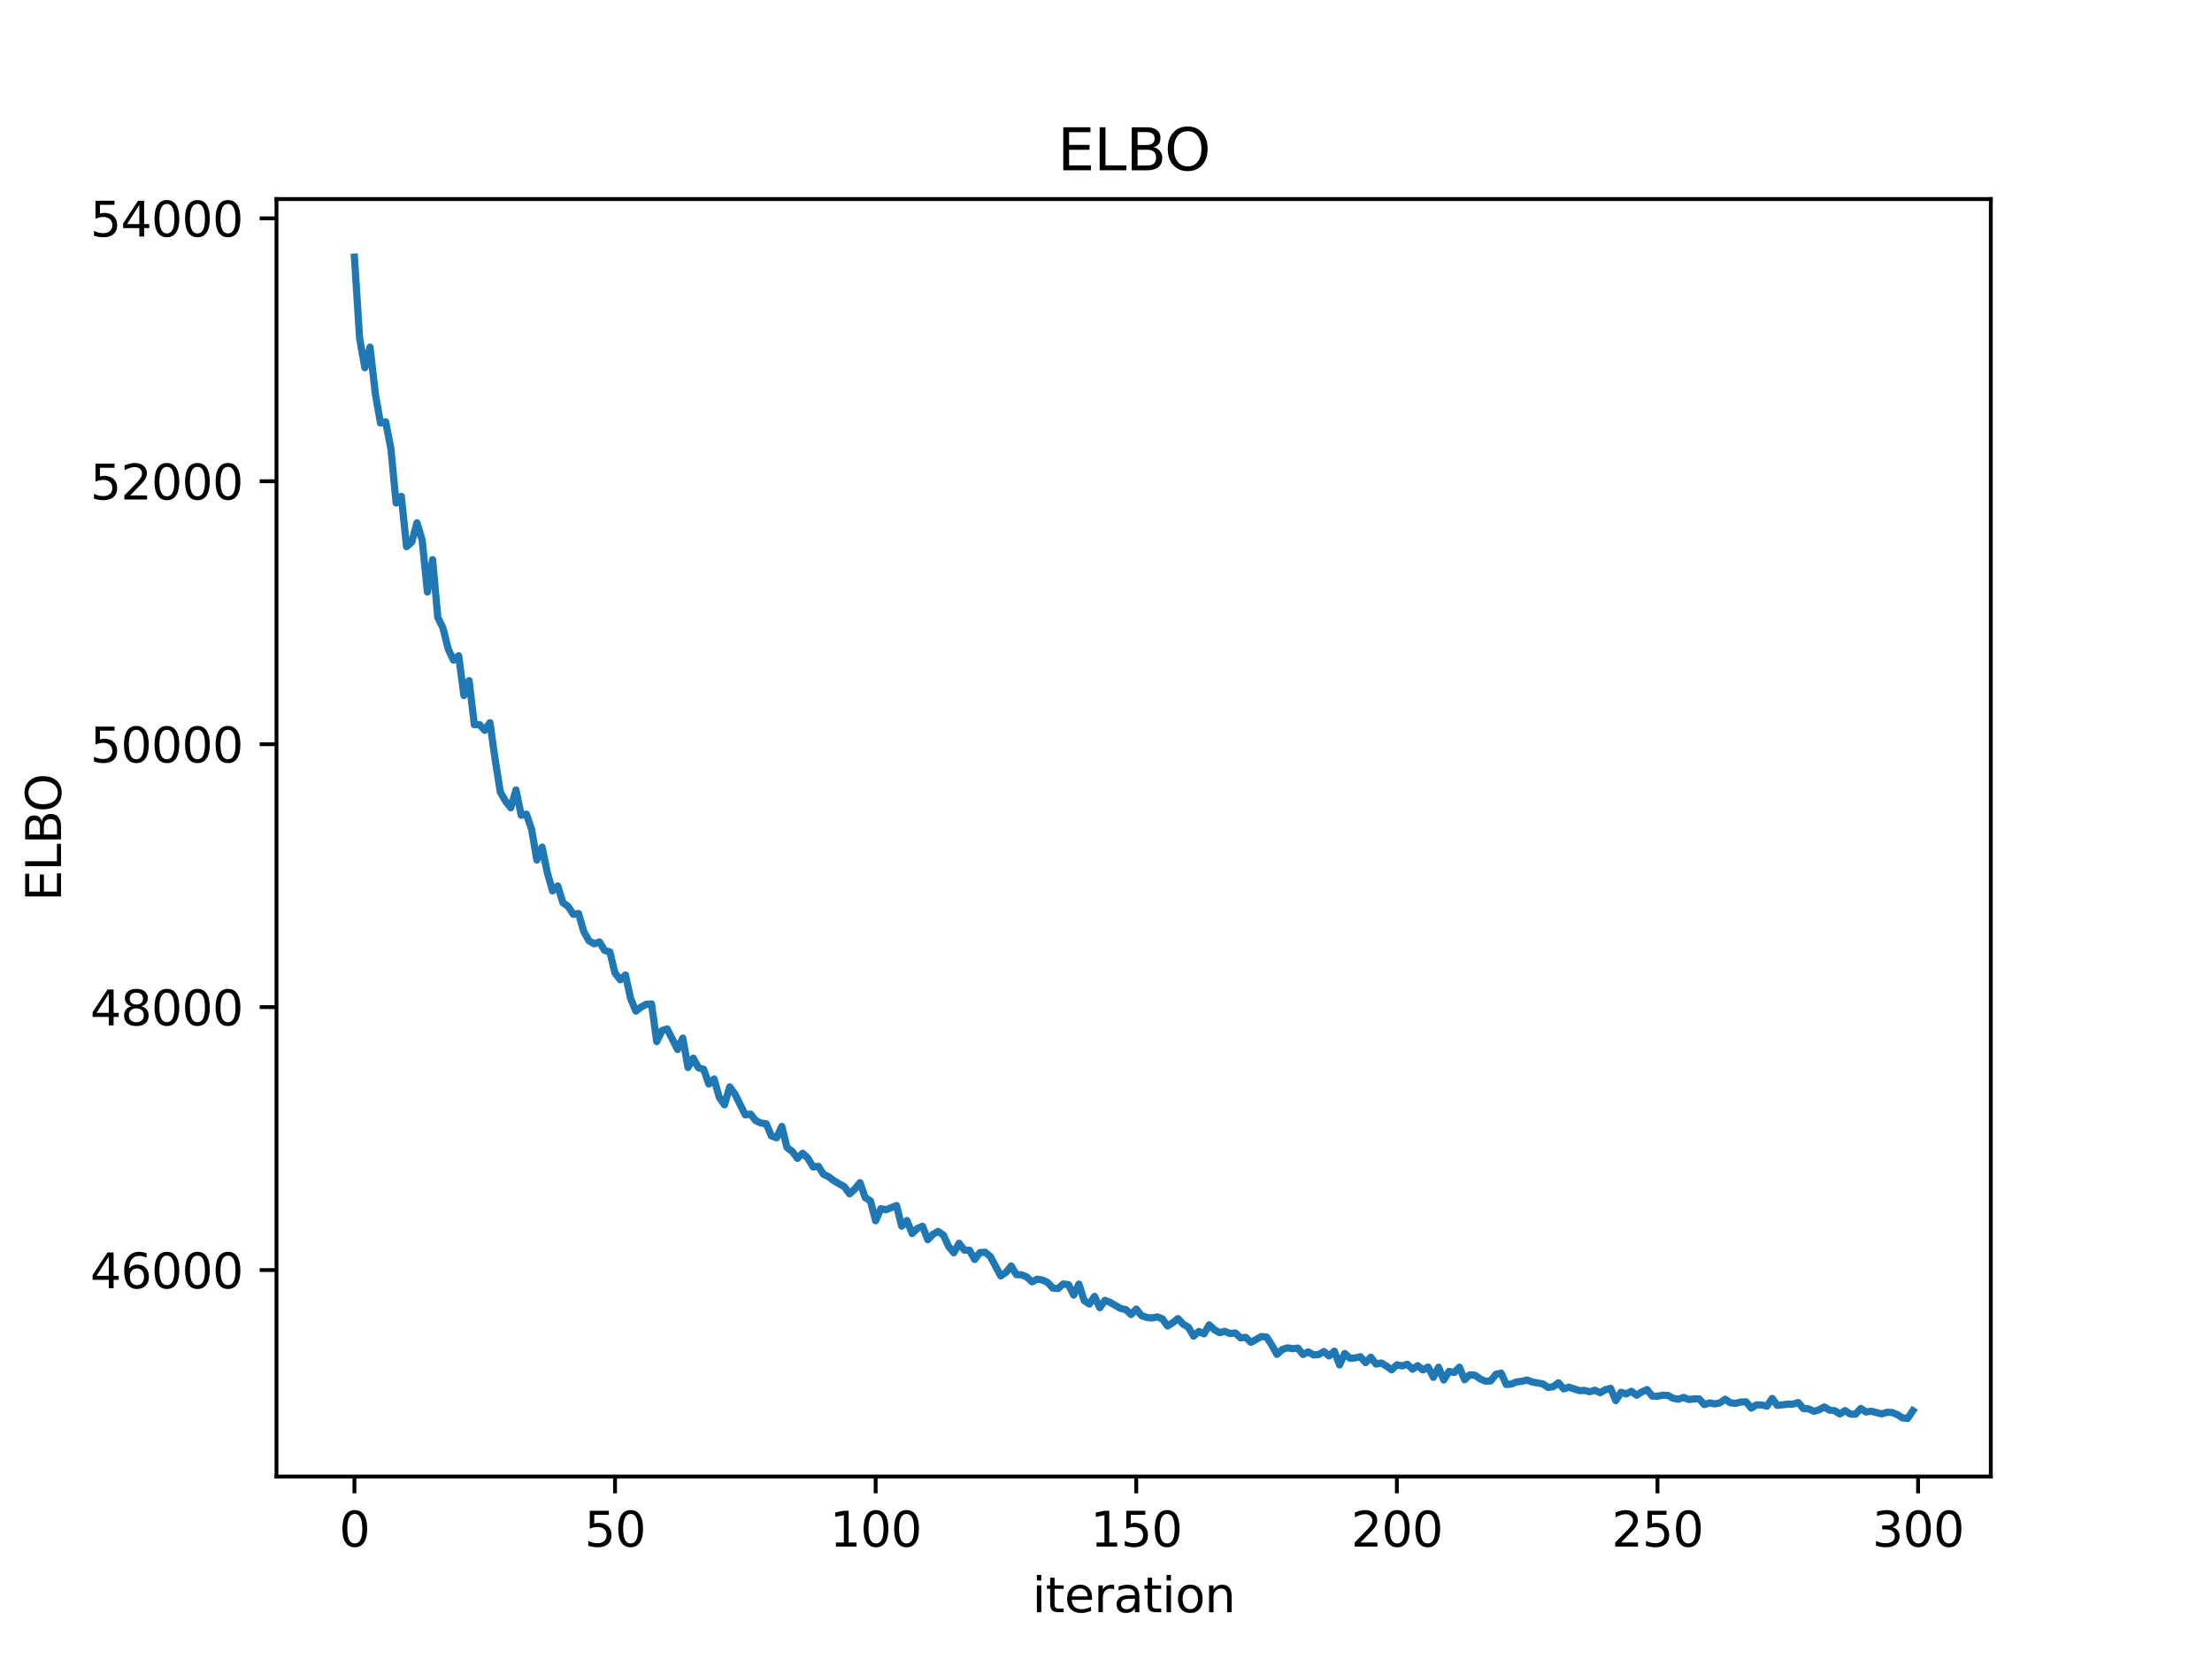 <?xml version="1.0" encoding="utf-8" standalone="no"?>
<!DOCTYPE svg PUBLIC "-//W3C//DTD SVG 1.1//EN"
  "http://www.w3.org/Graphics/SVG/1.1/DTD/svg11.dtd">
<svg xmlns:xlink="http://www.w3.org/1999/xlink" width="460.8pt" height="345.6pt" viewBox="0 0 460.8 345.6" xmlns="http://www.w3.org/2000/svg" version="1.1">
 <defs>
  <style type="text/css">*{stroke-linejoin: round; stroke-linecap: butt}</style>
 </defs>
 <g id="figure_1">
  <g id="patch_1">
   <path d="M 0 345.6 
L 460.8 345.6 
L 460.8 0 
L 0 0 
z
" style="fill: #ffffff"/>
  </g>
  <g id="axes_1">
   <g id="patch_2">
    <path d="M 57.6 307.584 
L 414.72 307.584 
L 414.72 41.472 
L 57.6 41.472 
z
" style="fill: #ffffff"/>
   </g>
   <g id="matplotlib.axis_1">
    <g id="xtick_1">
     <g id="line2d_1">
      <defs>
       <path id="m60bd1e0e32" d="M 0 0 
L 0 3.5 
" style="stroke: #000000; stroke-width: 0.8"/>
      </defs>
      <g>
       <use xlink:href="#m60bd1e0e32" x="73.833" y="307.584" style="stroke: #000000; stroke-width: 0.8"/>
      </g>
     </g>
     <g id="text_1">
      <!-- 0 -->
      <g transform="translate(70.651 322.182) scale(0.1 -0.1)">
       <defs>
        <path id="DejaVuSans-30" d="M 2034 4250 
Q 1547 4250 1301 3770 
Q 1056 3291 1056 2328 
Q 1056 1369 1301 889 
Q 1547 409 2034 409 
Q 2525 409 2770 889 
Q 3016 1369 3016 2328 
Q 3016 3291 2770 3770 
Q 2525 4250 2034 4250 
z
M 2034 4750 
Q 2819 4750 3233 4129 
Q 3647 3509 3647 2328 
Q 3647 1150 3233 529 
Q 2819 -91 2034 -91 
Q 1250 -91 836 529 
Q 422 1150 422 2328 
Q 422 3509 836 4129 
Q 1250 4750 2034 4750 
z
" transform="scale(0.016)"/>
       </defs>
       <use xlink:href="#DejaVuSans-30"/>
      </g>
     </g>
    </g>
    <g id="xtick_2">
     <g id="line2d_2">
      <g>
       <use xlink:href="#m60bd1e0e32" x="128.123" y="307.584" style="stroke: #000000; stroke-width: 0.8"/>
      </g>
     </g>
     <g id="text_2">
      <!-- 50 -->
      <g transform="translate(121.76 322.182) scale(0.1 -0.1)">
       <defs>
        <path id="DejaVuSans-35" d="M 691 4666 
L 3169 4666 
L 3169 4134 
L 1269 4134 
L 1269 2991 
Q 1406 3038 1543 3061 
Q 1681 3084 1819 3084 
Q 2600 3084 3056 2656 
Q 3513 2228 3513 1497 
Q 3513 744 3044 326 
Q 2575 -91 1722 -91 
Q 1428 -91 1123 -41 
Q 819 9 494 109 
L 494 744 
Q 775 591 1075 516 
Q 1375 441 1709 441 
Q 2250 441 2565 725 
Q 2881 1009 2881 1497 
Q 2881 1984 2565 2268 
Q 2250 2553 1709 2553 
Q 1456 2553 1204 2497 
Q 953 2441 691 2322 
L 691 4666 
z
" transform="scale(0.016)"/>
       </defs>
       <use xlink:href="#DejaVuSans-35"/>
       <use xlink:href="#DejaVuSans-30" transform="translate(63.623 0)"/>
      </g>
     </g>
    </g>
    <g id="xtick_3">
     <g id="line2d_3">
      <g>
       <use xlink:href="#m60bd1e0e32" x="182.413" y="307.584" style="stroke: #000000; stroke-width: 0.8"/>
      </g>
     </g>
     <g id="text_3">
      <!-- 100 -->
      <g transform="translate(172.869 322.182) scale(0.1 -0.1)">
       <defs>
        <path id="DejaVuSans-31" d="M 794 531 
L 1825 531 
L 1825 4091 
L 703 3866 
L 703 4441 
L 1819 4666 
L 2450 4666 
L 2450 531 
L 3481 531 
L 3481 0 
L 794 0 
L 794 531 
z
" transform="scale(0.016)"/>
       </defs>
       <use xlink:href="#DejaVuSans-31"/>
       <use xlink:href="#DejaVuSans-30" transform="translate(63.623 0)"/>
       <use xlink:href="#DejaVuSans-30" transform="translate(127.246 0)"/>
      </g>
     </g>
    </g>
    <g id="xtick_4">
     <g id="line2d_4">
      <g>
       <use xlink:href="#m60bd1e0e32" x="236.703" y="307.584" style="stroke: #000000; stroke-width: 0.8"/>
      </g>
     </g>
     <g id="text_4">
      <!-- 150 -->
      <g transform="translate(227.159 322.182) scale(0.1 -0.1)">
       <use xlink:href="#DejaVuSans-31"/>
       <use xlink:href="#DejaVuSans-35" transform="translate(63.623 0)"/>
       <use xlink:href="#DejaVuSans-30" transform="translate(127.246 0)"/>
      </g>
     </g>
    </g>
    <g id="xtick_5">
     <g id="line2d_5">
      <g>
       <use xlink:href="#m60bd1e0e32" x="290.993" y="307.584" style="stroke: #000000; stroke-width: 0.8"/>
      </g>
     </g>
     <g id="text_5">
      <!-- 200 -->
      <g transform="translate(281.449 322.182) scale(0.1 -0.1)">
       <defs>
        <path id="DejaVuSans-32" d="M 1228 531 
L 3431 531 
L 3431 0 
L 469 0 
L 469 531 
Q 828 903 1448 1529 
Q 2069 2156 2228 2338 
Q 2531 2678 2651 2914 
Q 2772 3150 2772 3378 
Q 2772 3750 2511 3984 
Q 2250 4219 1831 4219 
Q 1534 4219 1204 4116 
Q 875 4013 500 3803 
L 500 4441 
Q 881 4594 1212 4672 
Q 1544 4750 1819 4750 
Q 2544 4750 2975 4387 
Q 3406 4025 3406 3419 
Q 3406 3131 3298 2873 
Q 3191 2616 2906 2266 
Q 2828 2175 2409 1742 
Q 1991 1309 1228 531 
z
" transform="scale(0.016)"/>
       </defs>
       <use xlink:href="#DejaVuSans-32"/>
       <use xlink:href="#DejaVuSans-30" transform="translate(63.623 0)"/>
       <use xlink:href="#DejaVuSans-30" transform="translate(127.246 0)"/>
      </g>
     </g>
    </g>
    <g id="xtick_6">
     <g id="line2d_6">
      <g>
       <use xlink:href="#m60bd1e0e32" x="345.283" y="307.584" style="stroke: #000000; stroke-width: 0.8"/>
      </g>
     </g>
     <g id="text_6">
      <!-- 250 -->
      <g transform="translate(335.739 322.182) scale(0.1 -0.1)">
       <use xlink:href="#DejaVuSans-32"/>
       <use xlink:href="#DejaVuSans-35" transform="translate(63.623 0)"/>
       <use xlink:href="#DejaVuSans-30" transform="translate(127.246 0)"/>
      </g>
     </g>
    </g>
    <g id="xtick_7">
     <g id="line2d_7">
      <g>
       <use xlink:href="#m60bd1e0e32" x="399.573" y="307.584" style="stroke: #000000; stroke-width: 0.8"/>
      </g>
     </g>
     <g id="text_7">
      <!-- 300 -->
      <g transform="translate(390.029 322.182) scale(0.1 -0.1)">
       <defs>
        <path id="DejaVuSans-33" d="M 2597 2516 
Q 3050 2419 3304 2112 
Q 3559 1806 3559 1356 
Q 3559 666 3084 287 
Q 2609 -91 1734 -91 
Q 1441 -91 1130 -33 
Q 819 25 488 141 
L 488 750 
Q 750 597 1062 519 
Q 1375 441 1716 441 
Q 2309 441 2620 675 
Q 2931 909 2931 1356 
Q 2931 1769 2642 2001 
Q 2353 2234 1838 2234 
L 1294 2234 
L 1294 2753 
L 1863 2753 
Q 2328 2753 2575 2939 
Q 2822 3125 2822 3475 
Q 2822 3834 2567 4026 
Q 2313 4219 1838 4219 
Q 1578 4219 1281 4162 
Q 984 4106 628 3988 
L 628 4550 
Q 988 4650 1302 4700 
Q 1616 4750 1894 4750 
Q 2613 4750 3031 4423 
Q 3450 4097 3450 3541 
Q 3450 3153 3228 2886 
Q 3006 2619 2597 2516 
z
" transform="scale(0.016)"/>
       </defs>
       <use xlink:href="#DejaVuSans-33"/>
       <use xlink:href="#DejaVuSans-30" transform="translate(63.623 0)"/>
       <use xlink:href="#DejaVuSans-30" transform="translate(127.246 0)"/>
      </g>
     </g>
    </g>
    <g id="text_8">
     <!-- iteration -->
     <g transform="translate(215.037 335.861) scale(0.1 -0.1)">
      <defs>
       <path id="DejaVuSans-69" d="M 603 3500 
L 1178 3500 
L 1178 0 
L 603 0 
L 603 3500 
z
M 603 4863 
L 1178 4863 
L 1178 4134 
L 603 4134 
L 603 4863 
z
" transform="scale(0.016)"/>
       <path id="DejaVuSans-74" d="M 1172 4494 
L 1172 3500 
L 2356 3500 
L 2356 3053 
L 1172 3053 
L 1172 1153 
Q 1172 725 1289 603 
Q 1406 481 1766 481 
L 2356 481 
L 2356 0 
L 1766 0 
Q 1100 0 847 248 
Q 594 497 594 1153 
L 594 3053 
L 172 3053 
L 172 3500 
L 594 3500 
L 594 4494 
L 1172 4494 
z
" transform="scale(0.016)"/>
       <path id="DejaVuSans-65" d="M 3597 1894 
L 3597 1613 
L 953 1613 
Q 991 1019 1311 708 
Q 1631 397 2203 397 
Q 2534 397 2845 478 
Q 3156 559 3463 722 
L 3463 178 
Q 3153 47 2828 -22 
Q 2503 -91 2169 -91 
Q 1331 -91 842 396 
Q 353 884 353 1716 
Q 353 2575 817 3079 
Q 1281 3584 2069 3584 
Q 2775 3584 3186 3129 
Q 3597 2675 3597 1894 
z
M 3022 2063 
Q 3016 2534 2758 2815 
Q 2500 3097 2075 3097 
Q 1594 3097 1305 2825 
Q 1016 2553 972 2059 
L 3022 2063 
z
" transform="scale(0.016)"/>
       <path id="DejaVuSans-72" d="M 2631 2963 
Q 2534 3019 2420 3045 
Q 2306 3072 2169 3072 
Q 1681 3072 1420 2755 
Q 1159 2438 1159 1844 
L 1159 0 
L 581 0 
L 581 3500 
L 1159 3500 
L 1159 2956 
Q 1341 3275 1631 3429 
Q 1922 3584 2338 3584 
Q 2397 3584 2469 3576 
Q 2541 3569 2628 3553 
L 2631 2963 
z
" transform="scale(0.016)"/>
       <path id="DejaVuSans-61" d="M 2194 1759 
Q 1497 1759 1228 1600 
Q 959 1441 959 1056 
Q 959 750 1161 570 
Q 1363 391 1709 391 
Q 2188 391 2477 730 
Q 2766 1069 2766 1631 
L 2766 1759 
L 2194 1759 
z
M 3341 1997 
L 3341 0 
L 2766 0 
L 2766 531 
Q 2569 213 2275 61 
Q 1981 -91 1556 -91 
Q 1019 -91 701 211 
Q 384 513 384 1019 
Q 384 1609 779 1909 
Q 1175 2209 1959 2209 
L 2766 2209 
L 2766 2266 
Q 2766 2663 2505 2880 
Q 2244 3097 1772 3097 
Q 1472 3097 1187 3025 
Q 903 2953 641 2809 
L 641 3341 
Q 956 3463 1253 3523 
Q 1550 3584 1831 3584 
Q 2591 3584 2966 3190 
Q 3341 2797 3341 1997 
z
" transform="scale(0.016)"/>
       <path id="DejaVuSans-6f" d="M 1959 3097 
Q 1497 3097 1228 2736 
Q 959 2375 959 1747 
Q 959 1119 1226 758 
Q 1494 397 1959 397 
Q 2419 397 2687 759 
Q 2956 1122 2956 1747 
Q 2956 2369 2687 2733 
Q 2419 3097 1959 3097 
z
M 1959 3584 
Q 2709 3584 3137 3096 
Q 3566 2609 3566 1747 
Q 3566 888 3137 398 
Q 2709 -91 1959 -91 
Q 1206 -91 779 398 
Q 353 888 353 1747 
Q 353 2609 779 3096 
Q 1206 3584 1959 3584 
z
" transform="scale(0.016)"/>
       <path id="DejaVuSans-6e" d="M 3513 2113 
L 3513 0 
L 2938 0 
L 2938 2094 
Q 2938 2591 2744 2837 
Q 2550 3084 2163 3084 
Q 1697 3084 1428 2787 
Q 1159 2491 1159 1978 
L 1159 0 
L 581 0 
L 581 3500 
L 1159 3500 
L 1159 2956 
Q 1366 3272 1645 3428 
Q 1925 3584 2291 3584 
Q 2894 3584 3203 3211 
Q 3513 2838 3513 2113 
z
" transform="scale(0.016)"/>
      </defs>
      <use xlink:href="#DejaVuSans-69"/>
      <use xlink:href="#DejaVuSans-74" transform="translate(27.783 0)"/>
      <use xlink:href="#DejaVuSans-65" transform="translate(66.992 0)"/>
      <use xlink:href="#DejaVuSans-72" transform="translate(128.516 0)"/>
      <use xlink:href="#DejaVuSans-61" transform="translate(169.629 0)"/>
      <use xlink:href="#DejaVuSans-74" transform="translate(230.908 0)"/>
      <use xlink:href="#DejaVuSans-69" transform="translate(270.117 0)"/>
      <use xlink:href="#DejaVuSans-6f" transform="translate(297.9 0)"/>
      <use xlink:href="#DejaVuSans-6e" transform="translate(359.082 0)"/>
     </g>
    </g>
   </g>
   <g id="matplotlib.axis_2">
    <g id="ytick_1">
     <g id="line2d_8">
      <defs>
       <path id="ma804f87d65" d="M 0 0 
L -3.5 0 
" style="stroke: #000000; stroke-width: 0.8"/>
      </defs>
      <g>
       <use xlink:href="#ma804f87d65" x="57.6" y="264.574" style="stroke: #000000; stroke-width: 0.8"/>
      </g>
     </g>
     <g id="text_9">
      <!-- 46000 -->
      <g transform="translate(18.788 268.373) scale(0.1 -0.1)">
       <defs>
        <path id="DejaVuSans-34" d="M 2419 4116 
L 825 1625 
L 2419 1625 
L 2419 4116 
z
M 2253 4666 
L 3047 4666 
L 3047 1625 
L 3713 1625 
L 3713 1100 
L 3047 1100 
L 3047 0 
L 2419 0 
L 2419 1100 
L 313 1100 
L 313 1709 
L 2253 4666 
z
" transform="scale(0.016)"/>
        <path id="DejaVuSans-36" d="M 2113 2584 
Q 1688 2584 1439 2293 
Q 1191 2003 1191 1497 
Q 1191 994 1439 701 
Q 1688 409 2113 409 
Q 2538 409 2786 701 
Q 3034 994 3034 1497 
Q 3034 2003 2786 2293 
Q 2538 2584 2113 2584 
z
M 3366 4563 
L 3366 3988 
Q 3128 4100 2886 4159 
Q 2644 4219 2406 4219 
Q 1781 4219 1451 3797 
Q 1122 3375 1075 2522 
Q 1259 2794 1537 2939 
Q 1816 3084 2150 3084 
Q 2853 3084 3261 2657 
Q 3669 2231 3669 1497 
Q 3669 778 3244 343 
Q 2819 -91 2113 -91 
Q 1303 -91 875 529 
Q 447 1150 447 2328 
Q 447 3434 972 4092 
Q 1497 4750 2381 4750 
Q 2619 4750 2861 4703 
Q 3103 4656 3366 4563 
z
" transform="scale(0.016)"/>
       </defs>
       <use xlink:href="#DejaVuSans-34"/>
       <use xlink:href="#DejaVuSans-36" transform="translate(63.623 0)"/>
       <use xlink:href="#DejaVuSans-30" transform="translate(127.246 0)"/>
       <use xlink:href="#DejaVuSans-30" transform="translate(190.869 0)"/>
       <use xlink:href="#DejaVuSans-30" transform="translate(254.492 0)"/>
      </g>
     </g>
    </g>
    <g id="ytick_2">
     <g id="line2d_9">
      <g>
       <use xlink:href="#ma804f87d65" x="57.6" y="209.8" style="stroke: #000000; stroke-width: 0.8"/>
      </g>
     </g>
     <g id="text_10">
      <!-- 48000 -->
      <g transform="translate(18.788 213.6) scale(0.1 -0.1)">
       <defs>
        <path id="DejaVuSans-38" d="M 2034 2216 
Q 1584 2216 1326 1975 
Q 1069 1734 1069 1313 
Q 1069 891 1326 650 
Q 1584 409 2034 409 
Q 2484 409 2743 651 
Q 3003 894 3003 1313 
Q 3003 1734 2745 1975 
Q 2488 2216 2034 2216 
z
M 1403 2484 
Q 997 2584 770 2862 
Q 544 3141 544 3541 
Q 544 4100 942 4425 
Q 1341 4750 2034 4750 
Q 2731 4750 3128 4425 
Q 3525 4100 3525 3541 
Q 3525 3141 3298 2862 
Q 3072 2584 2669 2484 
Q 3125 2378 3379 2068 
Q 3634 1759 3634 1313 
Q 3634 634 3220 271 
Q 2806 -91 2034 -91 
Q 1263 -91 848 271 
Q 434 634 434 1313 
Q 434 1759 690 2068 
Q 947 2378 1403 2484 
z
M 1172 3481 
Q 1172 3119 1398 2916 
Q 1625 2713 2034 2713 
Q 2441 2713 2670 2916 
Q 2900 3119 2900 3481 
Q 2900 3844 2670 4047 
Q 2441 4250 2034 4250 
Q 1625 4250 1398 4047 
Q 1172 3844 1172 3481 
z
" transform="scale(0.016)"/>
       </defs>
       <use xlink:href="#DejaVuSans-34"/>
       <use xlink:href="#DejaVuSans-38" transform="translate(63.623 0)"/>
       <use xlink:href="#DejaVuSans-30" transform="translate(127.246 0)"/>
       <use xlink:href="#DejaVuSans-30" transform="translate(190.869 0)"/>
       <use xlink:href="#DejaVuSans-30" transform="translate(254.492 0)"/>
      </g>
     </g>
    </g>
    <g id="ytick_3">
     <g id="line2d_10">
      <g>
       <use xlink:href="#ma804f87d65" x="57.6" y="155.027" style="stroke: #000000; stroke-width: 0.8"/>
      </g>
     </g>
     <g id="text_11">
      <!-- 50000 -->
      <g transform="translate(18.788 158.826) scale(0.1 -0.1)">
       <use xlink:href="#DejaVuSans-35"/>
       <use xlink:href="#DejaVuSans-30" transform="translate(63.623 0)"/>
       <use xlink:href="#DejaVuSans-30" transform="translate(127.246 0)"/>
       <use xlink:href="#DejaVuSans-30" transform="translate(190.869 0)"/>
       <use xlink:href="#DejaVuSans-30" transform="translate(254.492 0)"/>
      </g>
     </g>
    </g>
    <g id="ytick_4">
     <g id="line2d_11">
      <g>
       <use xlink:href="#ma804f87d65" x="57.6" y="100.254" style="stroke: #000000; stroke-width: 0.8"/>
      </g>
     </g>
     <g id="text_12">
      <!-- 52000 -->
      <g transform="translate(18.788 104.053) scale(0.1 -0.1)">
       <use xlink:href="#DejaVuSans-35"/>
       <use xlink:href="#DejaVuSans-32" transform="translate(63.623 0)"/>
       <use xlink:href="#DejaVuSans-30" transform="translate(127.246 0)"/>
       <use xlink:href="#DejaVuSans-30" transform="translate(190.869 0)"/>
       <use xlink:href="#DejaVuSans-30" transform="translate(254.492 0)"/>
      </g>
     </g>
    </g>
    <g id="ytick_5">
     <g id="line2d_12">
      <g>
       <use xlink:href="#ma804f87d65" x="57.6" y="45.48" style="stroke: #000000; stroke-width: 0.8"/>
      </g>
     </g>
     <g id="text_13">
      <!-- 54000 -->
      <g transform="translate(18.788 49.28) scale(0.1 -0.1)">
       <use xlink:href="#DejaVuSans-35"/>
       <use xlink:href="#DejaVuSans-34" transform="translate(63.623 0)"/>
       <use xlink:href="#DejaVuSans-30" transform="translate(127.246 0)"/>
       <use xlink:href="#DejaVuSans-30" transform="translate(190.869 0)"/>
       <use xlink:href="#DejaVuSans-30" transform="translate(254.492 0)"/>
      </g>
     </g>
    </g>
    <g id="text_14">
     <!-- ELBO -->
     <g transform="translate(12.708 187.752) rotate(-90) scale(0.1 -0.1)">
      <defs>
       <path id="DejaVuSans-45" d="M 628 4666 
L 3578 4666 
L 3578 4134 
L 1259 4134 
L 1259 2753 
L 3481 2753 
L 3481 2222 
L 1259 2222 
L 1259 531 
L 3634 531 
L 3634 0 
L 628 0 
L 628 4666 
z
" transform="scale(0.016)"/>
       <path id="DejaVuSans-4c" d="M 628 4666 
L 1259 4666 
L 1259 531 
L 3531 531 
L 3531 0 
L 628 0 
L 628 4666 
z
" transform="scale(0.016)"/>
       <path id="DejaVuSans-42" d="M 1259 2228 
L 1259 519 
L 2272 519 
Q 2781 519 3026 730 
Q 3272 941 3272 1375 
Q 3272 1813 3026 2020 
Q 2781 2228 2272 2228 
L 1259 2228 
z
M 1259 4147 
L 1259 2741 
L 2194 2741 
Q 2656 2741 2882 2914 
Q 3109 3088 3109 3444 
Q 3109 3797 2882 3972 
Q 2656 4147 2194 4147 
L 1259 4147 
z
M 628 4666 
L 2241 4666 
Q 2963 4666 3353 4366 
Q 3744 4066 3744 3513 
Q 3744 3084 3544 2831 
Q 3344 2578 2956 2516 
Q 3422 2416 3680 2098 
Q 3938 1781 3938 1306 
Q 3938 681 3513 340 
Q 3088 0 2303 0 
L 628 0 
L 628 4666 
z
" transform="scale(0.016)"/>
       <path id="DejaVuSans-4f" d="M 2522 4238 
Q 1834 4238 1429 3725 
Q 1025 3213 1025 2328 
Q 1025 1447 1429 934 
Q 1834 422 2522 422 
Q 3209 422 3611 934 
Q 4013 1447 4013 2328 
Q 4013 3213 3611 3725 
Q 3209 4238 2522 4238 
z
M 2522 4750 
Q 3503 4750 4090 4092 
Q 4678 3434 4678 2328 
Q 4678 1225 4090 567 
Q 3503 -91 2522 -91 
Q 1538 -91 948 565 
Q 359 1222 359 2328 
Q 359 3434 948 4092 
Q 1538 4750 2522 4750 
z
" transform="scale(0.016)"/>
      </defs>
      <use xlink:href="#DejaVuSans-45"/>
      <use xlink:href="#DejaVuSans-4c" transform="translate(63.184 0)"/>
      <use xlink:href="#DejaVuSans-42" transform="translate(118.896 0)"/>
      <use xlink:href="#DejaVuSans-4f" transform="translate(185.75 0)"/>
     </g>
    </g>
   </g>
   <g id="line2d_13">
    <path d="M 73.833 53.568 
L 74.919 70.517 
L 76.004 76.603 
L 77.09 72.312 
L 78.176 81.945 
L 79.262 88.13 
L 80.348 87.885 
L 81.433 93.494 
L 82.519 104.792 
L 83.605 103.409 
L 84.691 113.882 
L 85.777 112.927 
L 86.862 108.905 
L 87.948 112.495 
L 89.034 123.318 
L 90.12 116.575 
L 91.206 128.622 
L 92.291 130.86 
L 93.377 135.212 
L 94.463 137.512 
L 95.549 136.6 
L 96.635 144.885 
L 97.72 141.778 
L 98.806 150.969 
L 99.892 150.955 
L 100.978 152.136 
L 102.064 150.551 
L 103.149 158.225 
L 104.235 165.04 
L 105.321 166.918 
L 106.407 168.278 
L 107.493 164.56 
L 108.578 169.826 
L 109.664 169.603 
L 110.75 172.808 
L 111.836 179.157 
L 112.922 176.469 
L 114.007 181.728 
L 115.093 185.59 
L 116.179 184.556 
L 117.265 188.052 
L 118.351 188.829 
L 119.436 190.466 
L 120.522 190.312 
L 121.608 194.045 
L 122.694 195.986 
L 123.78 196.607 
L 124.865 196.224 
L 125.951 197.985 
L 127.037 198.305 
L 128.123 202.711 
L 129.209 204.112 
L 130.294 203.115 
L 131.38 208.048 
L 132.466 210.631 
L 133.552 209.779 
L 134.638 209.208 
L 135.723 209.133 
L 136.809 216.991 
L 137.895 214.693 
L 138.981 214.349 
L 141.152 218.625 
L 142.238 216.266 
L 143.324 222.378 
L 144.41 220.429 
L 145.496 222.435 
L 146.581 222.742 
L 147.667 225.825 
L 148.753 224.765 
L 149.839 228.61 
L 150.925 230.161 
L 152.01 226.41 
L 153.096 227.905 
L 155.268 232.262 
L 156.354 232.083 
L 157.439 233.458 
L 158.525 233.958 
L 159.611 234.101 
L 160.697 236.635 
L 161.783 237.019 
L 162.868 234.653 
L 163.954 239.065 
L 165.04 239.854 
L 166.126 241.308 
L 167.212 240.244 
L 168.297 241.269 
L 169.383 243.109 
L 170.469 242.955 
L 171.555 244.637 
L 172.641 245.146 
L 173.726 245.983 
L 175.898 247.212 
L 176.984 248.699 
L 178.07 247.699 
L 179.155 246.367 
L 180.241 249.488 
L 181.327 250.171 
L 182.413 254.308 
L 183.499 251.795 
L 184.584 252.009 
L 186.756 251.137 
L 187.842 255.433 
L 188.928 254.251 
L 190.013 256.978 
L 191.099 255.908 
L 192.185 255.455 
L 193.271 258.249 
L 194.357 257.117 
L 195.442 256.528 
L 196.528 257.294 
L 197.614 259.638 
L 198.7 260.985 
L 199.786 258.991 
L 200.871 260.413 
L 201.957 260.448 
L 203.043 262.373 
L 204.129 260.95 
L 205.215 260.858 
L 206.3 261.748 
L 208.472 265.797 
L 209.558 265.076 
L 210.644 263.723 
L 211.729 265.521 
L 212.815 265.569 
L 213.901 266.019 
L 214.987 267.039 
L 216.073 266.47 
L 217.158 266.654 
L 218.244 267.159 
L 219.33 268.353 
L 220.416 268.421 
L 221.502 267.468 
L 222.587 267.627 
L 223.673 269.791 
L 224.759 267.5 
L 225.845 270.931 
L 226.931 271.65 
L 228.016 270.049 
L 229.102 272.429 
L 230.188 270.887 
L 231.274 271.328 
L 233.445 272.581 
L 234.531 272.812 
L 235.617 273.847 
L 236.703 272.704 
L 237.789 274.059 
L 238.875 274.44 
L 239.96 274.573 
L 241.046 274.33 
L 242.132 274.74 
L 243.218 276.226 
L 244.304 275.544 
L 245.389 274.682 
L 246.475 275.849 
L 247.561 276.483 
L 248.647 278.347 
L 249.733 277.373 
L 250.818 277.871 
L 251.904 275.975 
L 252.99 277.031 
L 254.076 277.617 
L 255.162 277.337 
L 256.247 277.809 
L 257.333 277.671 
L 258.419 278.705 
L 259.505 278.592 
L 260.591 279.627 
L 262.762 278.431 
L 263.848 278.522 
L 264.934 280.192 
L 266.02 282.144 
L 267.105 281.13 
L 268.191 280.771 
L 269.277 280.954 
L 270.363 280.822 
L 271.449 282.163 
L 272.534 281.618 
L 273.62 282.253 
L 274.706 282.172 
L 275.792 281.55 
L 276.878 282.466 
L 277.963 281.467 
L 279.049 284.342 
L 280.135 281.955 
L 281.221 282.956 
L 282.307 282.874 
L 283.392 282.622 
L 284.478 283.869 
L 285.564 282.728 
L 286.65 284.157 
L 287.736 283.929 
L 288.821 284.572 
L 289.907 285.361 
L 290.993 284.313 
L 292.079 284.549 
L 293.165 284.197 
L 294.25 285.242 
L 295.336 284.487 
L 296.422 285.388 
L 297.508 284.779 
L 298.594 286.934 
L 299.679 284.813 
L 300.765 287.479 
L 301.851 285.686 
L 302.937 285.919 
L 304.023 284.806 
L 305.108 287.424 
L 306.194 286.401 
L 307.28 286.489 
L 308.366 287.276 
L 309.452 287.735 
L 310.537 287.67 
L 311.623 286.295 
L 312.709 286.048 
L 313.795 288.42 
L 314.881 288.322 
L 315.966 287.862 
L 317.052 287.754 
L 318.138 287.488 
L 319.224 287.91 
L 321.395 288.289 
L 322.481 289.028 
L 323.567 288.884 
L 324.653 288.059 
L 325.739 289.331 
L 326.824 288.968 
L 328.996 289.695 
L 330.082 289.65 
L 331.168 289.922 
L 332.253 289.606 
L 333.339 290.132 
L 334.425 289.505 
L 335.511 289.215 
L 336.597 291.781 
L 337.682 290.041 
L 338.768 290.384 
L 339.854 289.823 
L 340.94 290.656 
L 342.026 289.955 
L 343.111 289.478 
L 344.197 290.834 
L 345.283 290.859 
L 346.369 290.651 
L 347.455 290.691 
L 348.54 291.28 
L 349.626 291.486 
L 350.712 291.106 
L 351.798 291.554 
L 352.884 291.403 
L 353.969 291.416 
L 355.055 292.598 
L 356.141 292.248 
L 357.227 292.459 
L 358.313 292.228 
L 359.398 291.49 
L 360.484 292.229 
L 361.57 292.337 
L 362.656 292.06 
L 363.742 292.027 
L 364.827 293.342 
L 365.913 292.656 
L 366.999 292.683 
L 368.085 292.931 
L 369.171 291.321 
L 370.256 292.779 
L 372.428 292.508 
L 373.514 292.507 
L 374.6 292.179 
L 375.685 293.441 
L 376.771 293.481 
L 377.857 294.011 
L 378.943 293.683 
L 380.029 293.087 
L 381.114 293.759 
L 382.2 293.868 
L 383.286 294.551 
L 384.372 293.851 
L 385.458 294.589 
L 386.543 294.611 
L 387.629 293.414 
L 388.715 294.145 
L 389.801 293.981 
L 391.972 294.544 
L 393.058 294.209 
L 394.144 294.239 
L 395.23 294.677 
L 396.316 295.371 
L 397.401 295.488 
L 398.487 293.882 
L 398.487 293.882 
" clip-path="url(#p0e52144c5b)" style="fill: none; stroke: #1f77b4; stroke-width: 1.5; stroke-linecap: square"/>
   </g>
   <g id="patch_3">
    <path d="M 57.6 307.584 
L 57.6 41.472 
" style="fill: none; stroke: #000000; stroke-width: 0.8; stroke-linejoin: miter; stroke-linecap: square"/>
   </g>
   <g id="patch_4">
    <path d="M 414.72 307.584 
L 414.72 41.472 
" style="fill: none; stroke: #000000; stroke-width: 0.8; stroke-linejoin: miter; stroke-linecap: square"/>
   </g>
   <g id="patch_5">
    <path d="M 57.6 307.584 
L 414.72 307.584 
" style="fill: none; stroke: #000000; stroke-width: 0.8; stroke-linejoin: miter; stroke-linecap: square"/>
   </g>
   <g id="patch_6">
    <path d="M 57.6 41.472 
L 414.72 41.472 
" style="fill: none; stroke: #000000; stroke-width: 0.8; stroke-linejoin: miter; stroke-linecap: square"/>
   </g>
   <g id="text_15">
    <!-- ELBO -->
    <g transform="translate(220.291 35.472) scale(0.12 -0.12)">
     <use xlink:href="#DejaVuSans-45"/>
     <use xlink:href="#DejaVuSans-4c" transform="translate(63.184 0)"/>
     <use xlink:href="#DejaVuSans-42" transform="translate(118.896 0)"/>
     <use xlink:href="#DejaVuSans-4f" transform="translate(185.75 0)"/>
    </g>
   </g>
  </g>
 </g>
 <defs>
  <clipPath id="p0e52144c5b">
   <rect x="57.6" y="41.472" width="357.12" height="266.112"/>
  </clipPath>
 </defs>
</svg>
